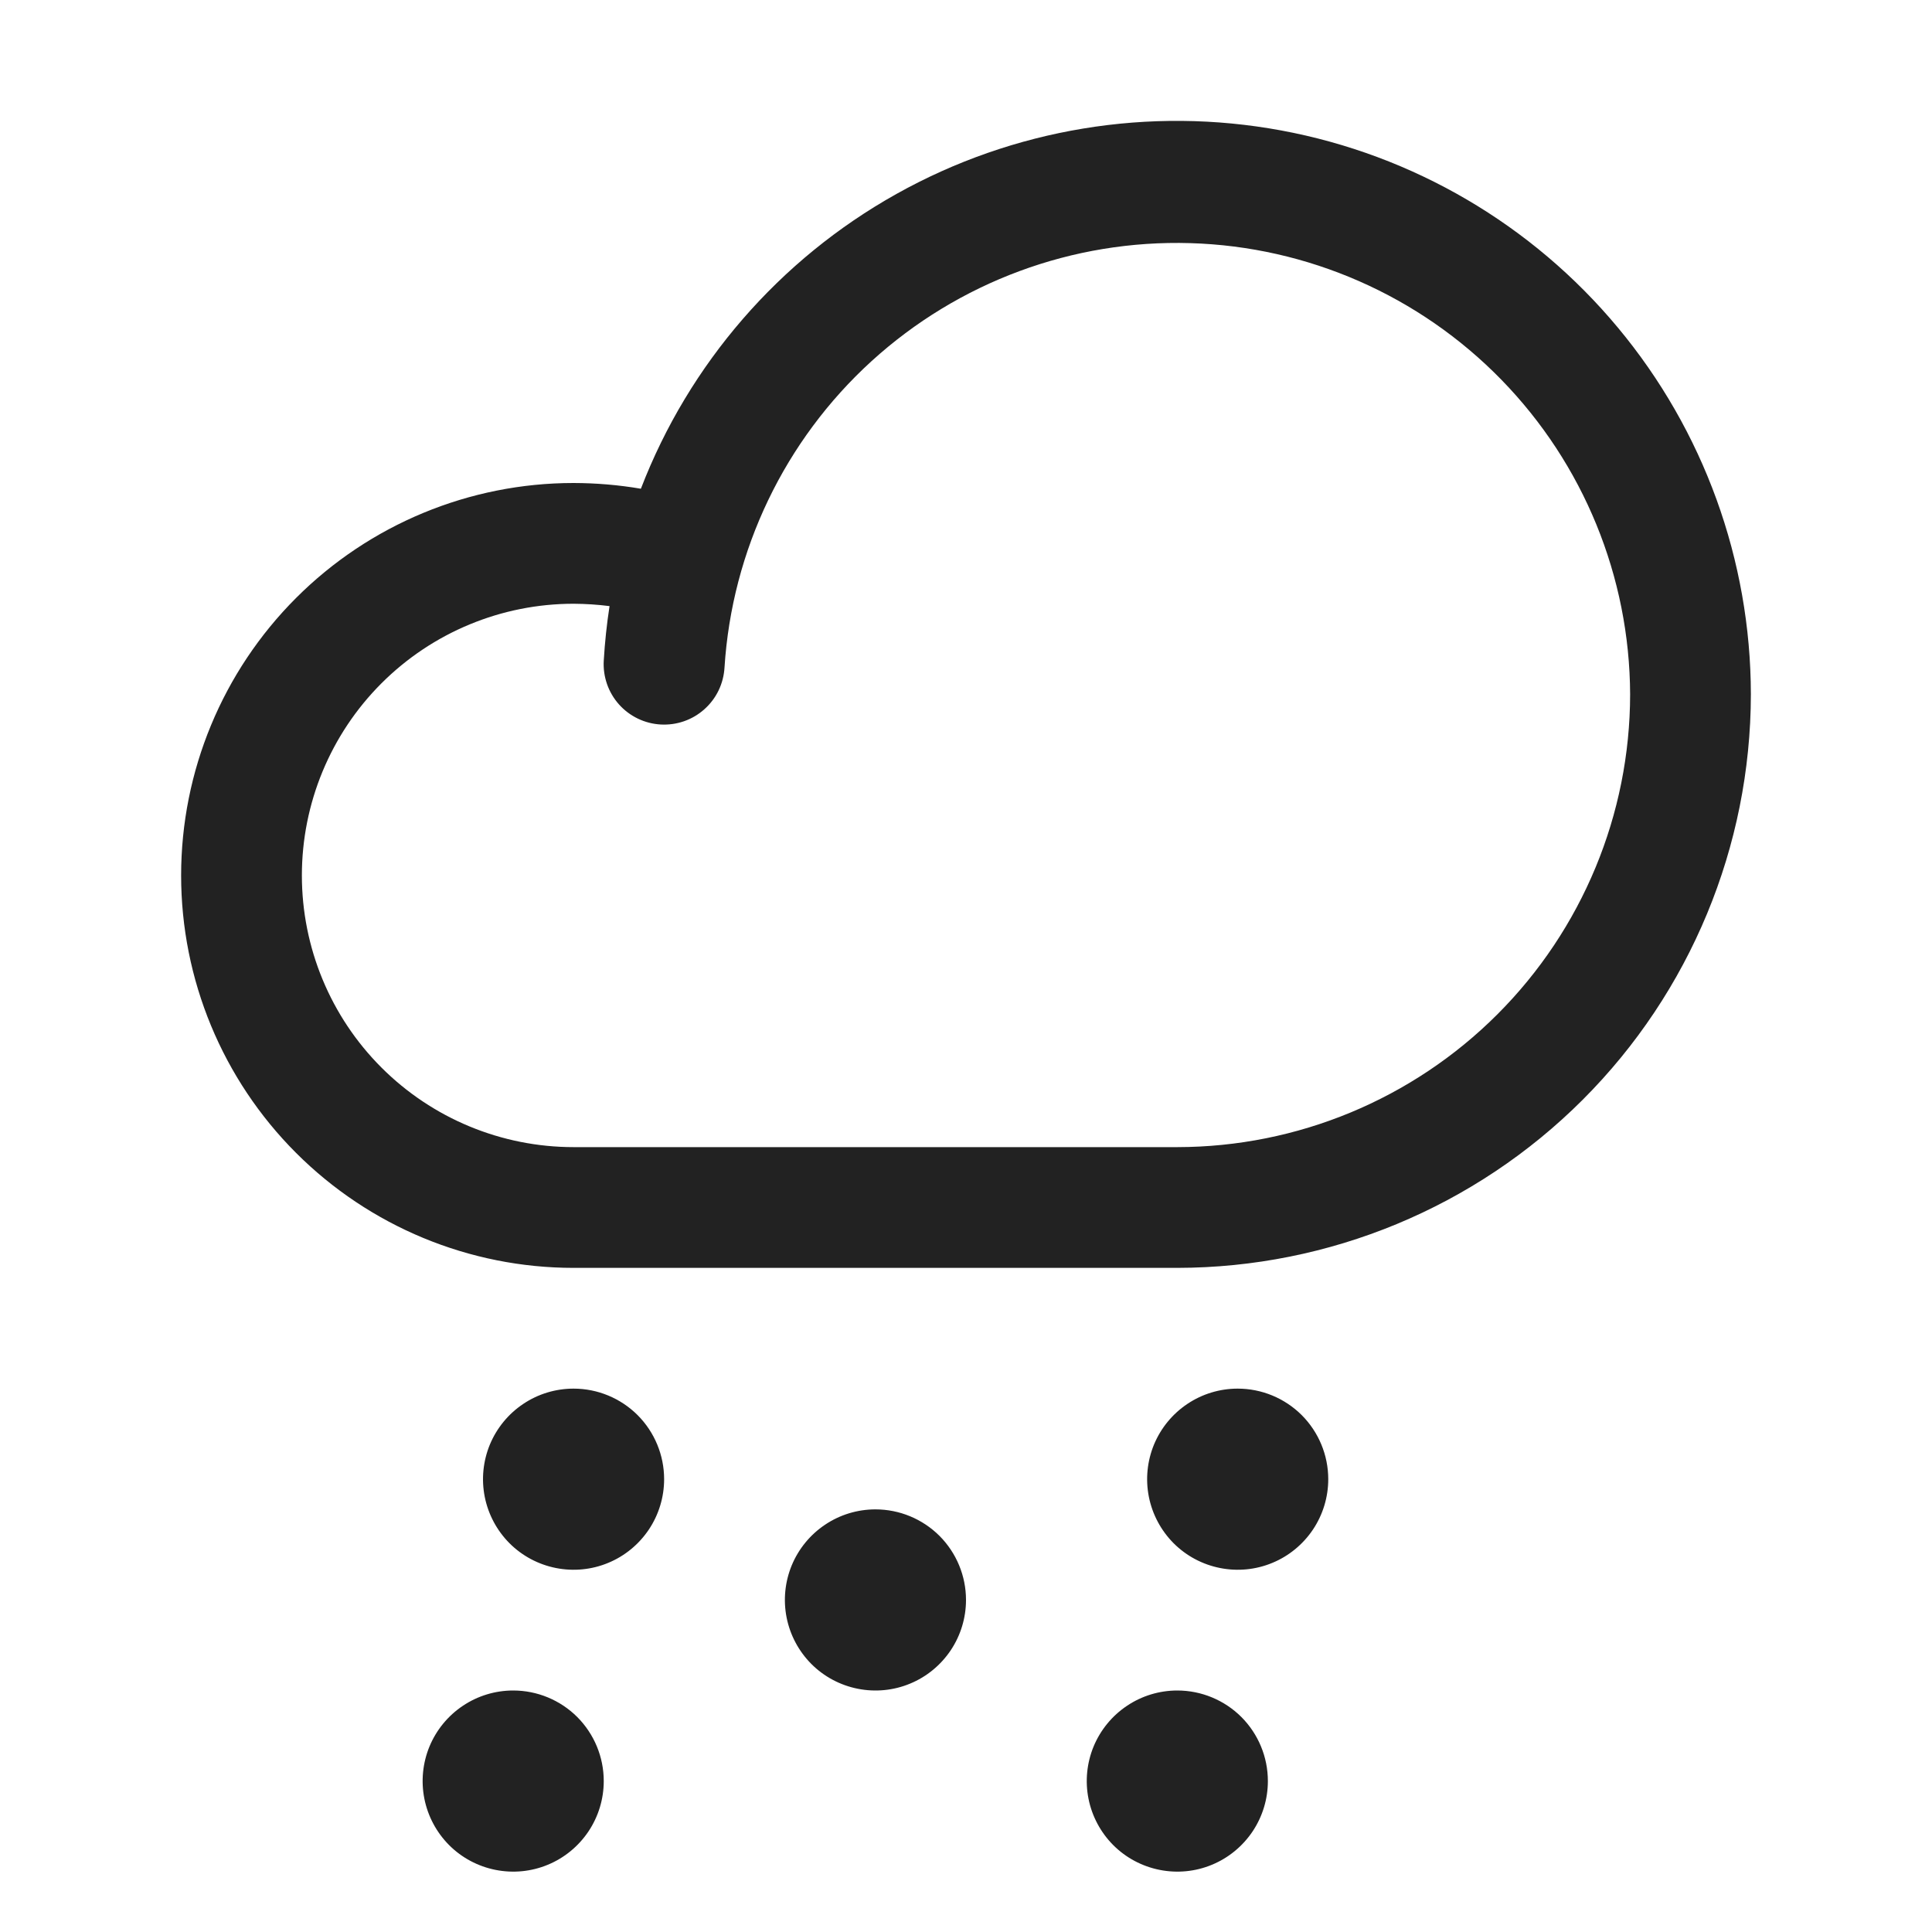 <svg width="32" height="32" viewBox="0 0 32 32" fill="none" xmlns="http://www.w3.org/2000/svg">
<path d="M11 24.5C11 24.797 10.912 25.087 10.747 25.334C10.582 25.58 10.348 25.773 10.074 25.886C9.8 26 9.498 26.029 9.207 25.971C8.916 25.913 8.649 25.771 8.439 25.561C8.23 25.351 8.087 25.084 8.029 24.793C7.971 24.502 8.001 24.2 8.114 23.926C8.228 23.652 8.42 23.418 8.667 23.253C8.913 23.088 9.203 23 9.5 23C9.898 23 10.279 23.158 10.561 23.439C10.842 23.721 11 24.102 11 24.5ZM14.5 25C14.203 25 13.913 25.088 13.667 25.253C13.42 25.418 13.228 25.652 13.114 25.926C13.001 26.2 12.971 26.502 13.029 26.793C13.087 27.084 13.23 27.351 13.439 27.561C13.649 27.771 13.916 27.913 14.207 27.971C14.498 28.029 14.8 28 15.074 27.886C15.348 27.773 15.582 27.58 15.747 27.334C15.912 27.087 16 26.797 16 26.5C16 26.102 15.842 25.721 15.561 25.439C15.279 25.158 14.898 25 14.5 25ZM20.5 23C20.203 23 19.913 23.088 19.667 23.253C19.42 23.418 19.228 23.652 19.114 23.926C19.001 24.2 18.971 24.502 19.029 24.793C19.087 25.084 19.23 25.351 19.439 25.561C19.649 25.771 19.916 25.913 20.207 25.971C20.498 26.029 20.8 26 21.074 25.886C21.348 25.773 21.582 25.58 21.747 25.334C21.912 25.087 22 24.797 22 24.5C22 24.102 21.842 23.721 21.561 23.439C21.279 23.158 20.898 23 20.5 23ZM8.5 28C8.203 28 7.913 28.088 7.667 28.253C7.42 28.418 7.228 28.652 7.114 28.926C7.001 29.2 6.971 29.502 7.029 29.793C7.087 30.084 7.23 30.351 7.439 30.561C7.649 30.771 7.916 30.913 8.207 30.971C8.498 31.029 8.8 31 9.074 30.886C9.348 30.773 9.582 30.58 9.747 30.334C9.912 30.087 10 29.797 10 29.5C10 29.102 9.842 28.721 9.561 28.439C9.279 28.158 8.898 28 8.5 28ZM19.5 28C19.203 28 18.913 28.088 18.667 28.253C18.42 28.418 18.228 28.652 18.114 28.926C18.001 29.2 17.971 29.502 18.029 29.793C18.087 30.084 18.23 30.351 18.439 30.561C18.649 30.771 18.916 30.913 19.207 30.971C19.498 31.029 19.8 31 20.074 30.886C20.348 30.773 20.582 30.58 20.747 30.334C20.912 30.087 21 29.797 21 29.5C21 29.102 20.842 28.721 20.561 28.439C20.279 28.158 19.898 28 19.5 28ZM29 11.5C28.997 14.019 27.996 16.434 26.215 18.215C24.434 19.996 22.019 20.997 19.5 21H9.5C7.776 21 6.123 20.315 4.904 19.096C3.685 17.877 3 16.224 3 14.5C3 12.776 3.685 11.123 4.904 9.904C6.123 8.685 7.776 8 9.5 8C9.874 8.001 10.247 8.032 10.615 8.095C11.412 6.024 12.91 4.296 14.847 3.213C16.784 2.129 19.039 1.757 21.222 2.161C23.404 2.565 25.377 3.72 26.797 5.426C28.218 7.132 28.997 9.28 29 11.5ZM27 11.5C26.992 9.553 26.228 7.685 24.868 6.29C23.509 4.896 21.66 4.084 19.714 4.027C17.767 3.969 15.875 4.671 14.435 5.982C12.996 7.294 12.123 9.114 12 11.058C11.992 11.189 11.959 11.318 11.902 11.436C11.845 11.554 11.765 11.66 11.666 11.748C11.468 11.925 11.208 12.015 10.943 12C10.677 11.985 10.429 11.865 10.252 11.667C10.075 11.468 9.985 11.208 10 10.943C10.018 10.638 10.05 10.336 10.096 10.039C9.899 10.014 9.699 10.001 9.5 10C8.307 10 7.162 10.474 6.318 11.318C5.474 12.162 5 13.307 5 14.5C5 15.694 5.474 16.838 6.318 17.682C7.162 18.526 8.307 19 9.5 19H19.5C21.488 18.998 23.395 18.207 24.801 16.801C26.207 15.395 26.998 13.489 27 11.5Z" fill="#222222"/>
</svg>
